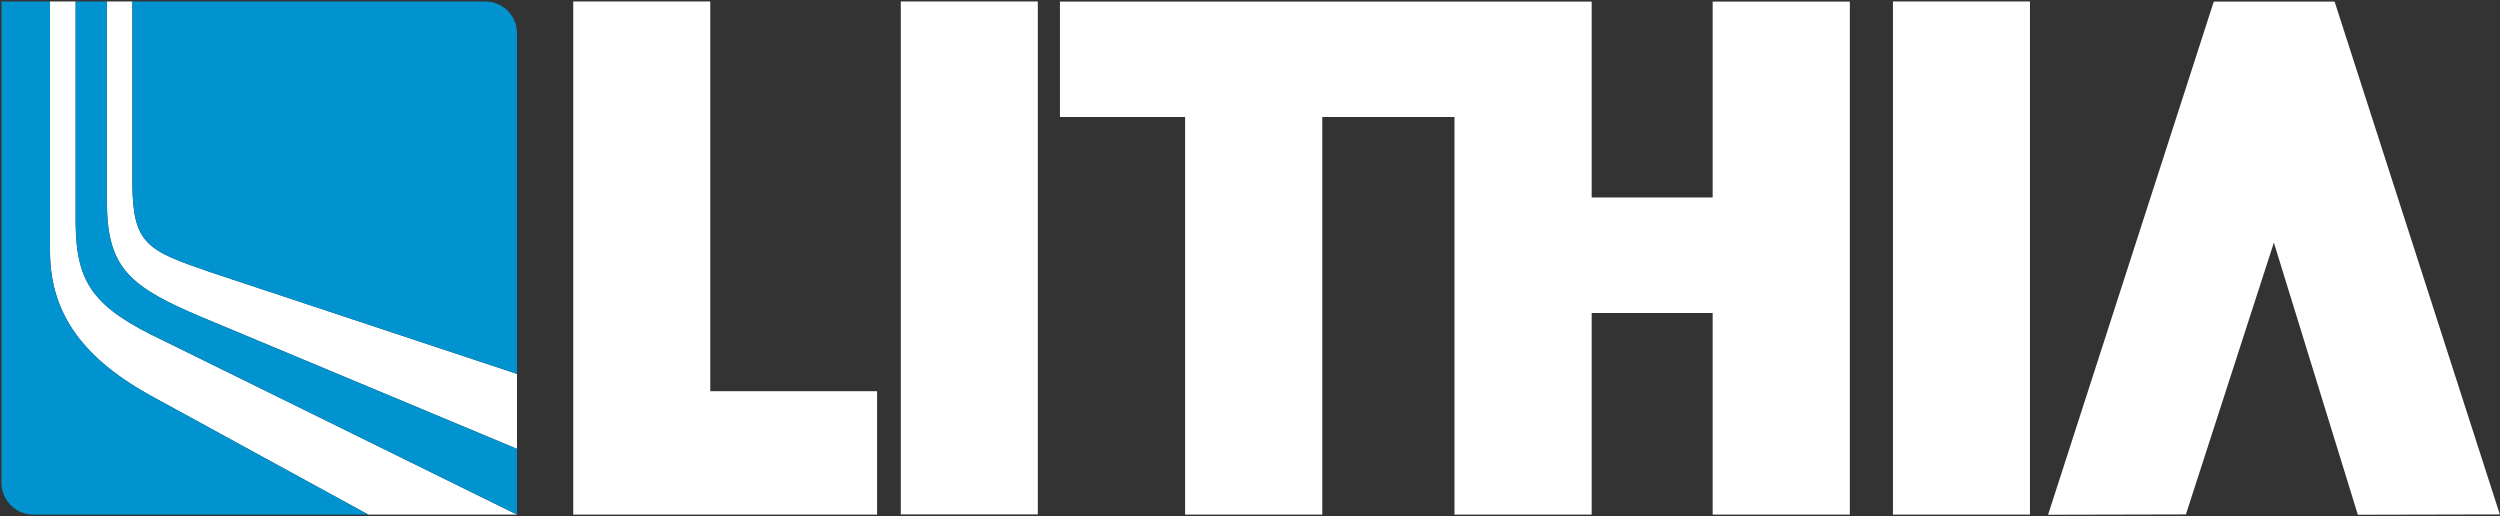<svg version="1.2" xmlns="http://www.w3.org/2000/svg" viewBox="0 0 1560 322" width="1560" height="322">
	<rect x="0" y="0" width="1560" height="322" fill="#333333" stroke="none"/>
	<title>Lithia_Motors_logo-svg</title>
	<style>
		.s0 { fill: #ffffff } 
		.s1 { fill: #0093d0 } 
	</style>
	<g id="layer1">
		<g id="g91">
			<path id="path144" class="s0" d="m562.1 0.9h85.5v320.1h-85.5zm592.2 0.1v320.1h-85.6v-125.8h-75.5v125.8h-85.6v-248.1h-82.5v248.1h-85.6v-248.1h-78.1v-72h331.8v122.2h75.5v-122.2zm26.9-0.1h85.5v320.2h-85.5zm-738 243.2h104.1v77h-189.6v-320.2h85.5zm920.8 76.9l-86 0.2 103.3-319.9h0.2l0.1-0.3h75.2l103.1 320-88.6 0.2-52.4-169.8c0 0-54.9 169.6-54.9 169.6z"/>
			<path id="path162" class="s0" d="m82.6 0.9v114.3c0.4 37.6 9.7 41.2 48.6 54.6l191.4 63.5v46.8l-196.7-82.2c-21.6-9.1-36.8-16.8-46.2-27.3-9.1-10.2-12.8-22.9-13-43.6v-126.1z"/>
			<path id="path166" class="s0" d="m47.2 0.9v138.7c0.4 37.6 11.6 52.5 54.5 72.8l220.9 108.7h-92.8l-133-72.7c-44.2-23.8-65.2-51.7-65.6-90.7v-156.8z"/>
			<path id="path170" class="s1" d="m82.6 115.2v-114.3h220.1c11 0 19.9 8.8 19.9 19.8v212.6l-191.4-63.5c-38.9-13.4-48.2-17-48.6-54.6z"/>
			<path id="path174" class="s1" d="m47.2 139.6v-138.7h19.5v126.1c0.2 20.7 3.9 33.4 13 43.6 9.4 10.5 24.6 18.2 46.2 27.3l196.7 82.2v41l-220.9-108.7c-42.9-20.3-54.1-35.2-54.5-72.8z"/>
			<path id="path178" class="s1" d="m96.8 248.4l133 72.7h0.2-209.3l-1.9-0.1c-10.1-1-17.9-9.5-17.9-19.8v-300.3h30.3v156.8c0.4 39 21.4 66.9 65.6 90.7z"/>
		</g>
	</g>
</svg>